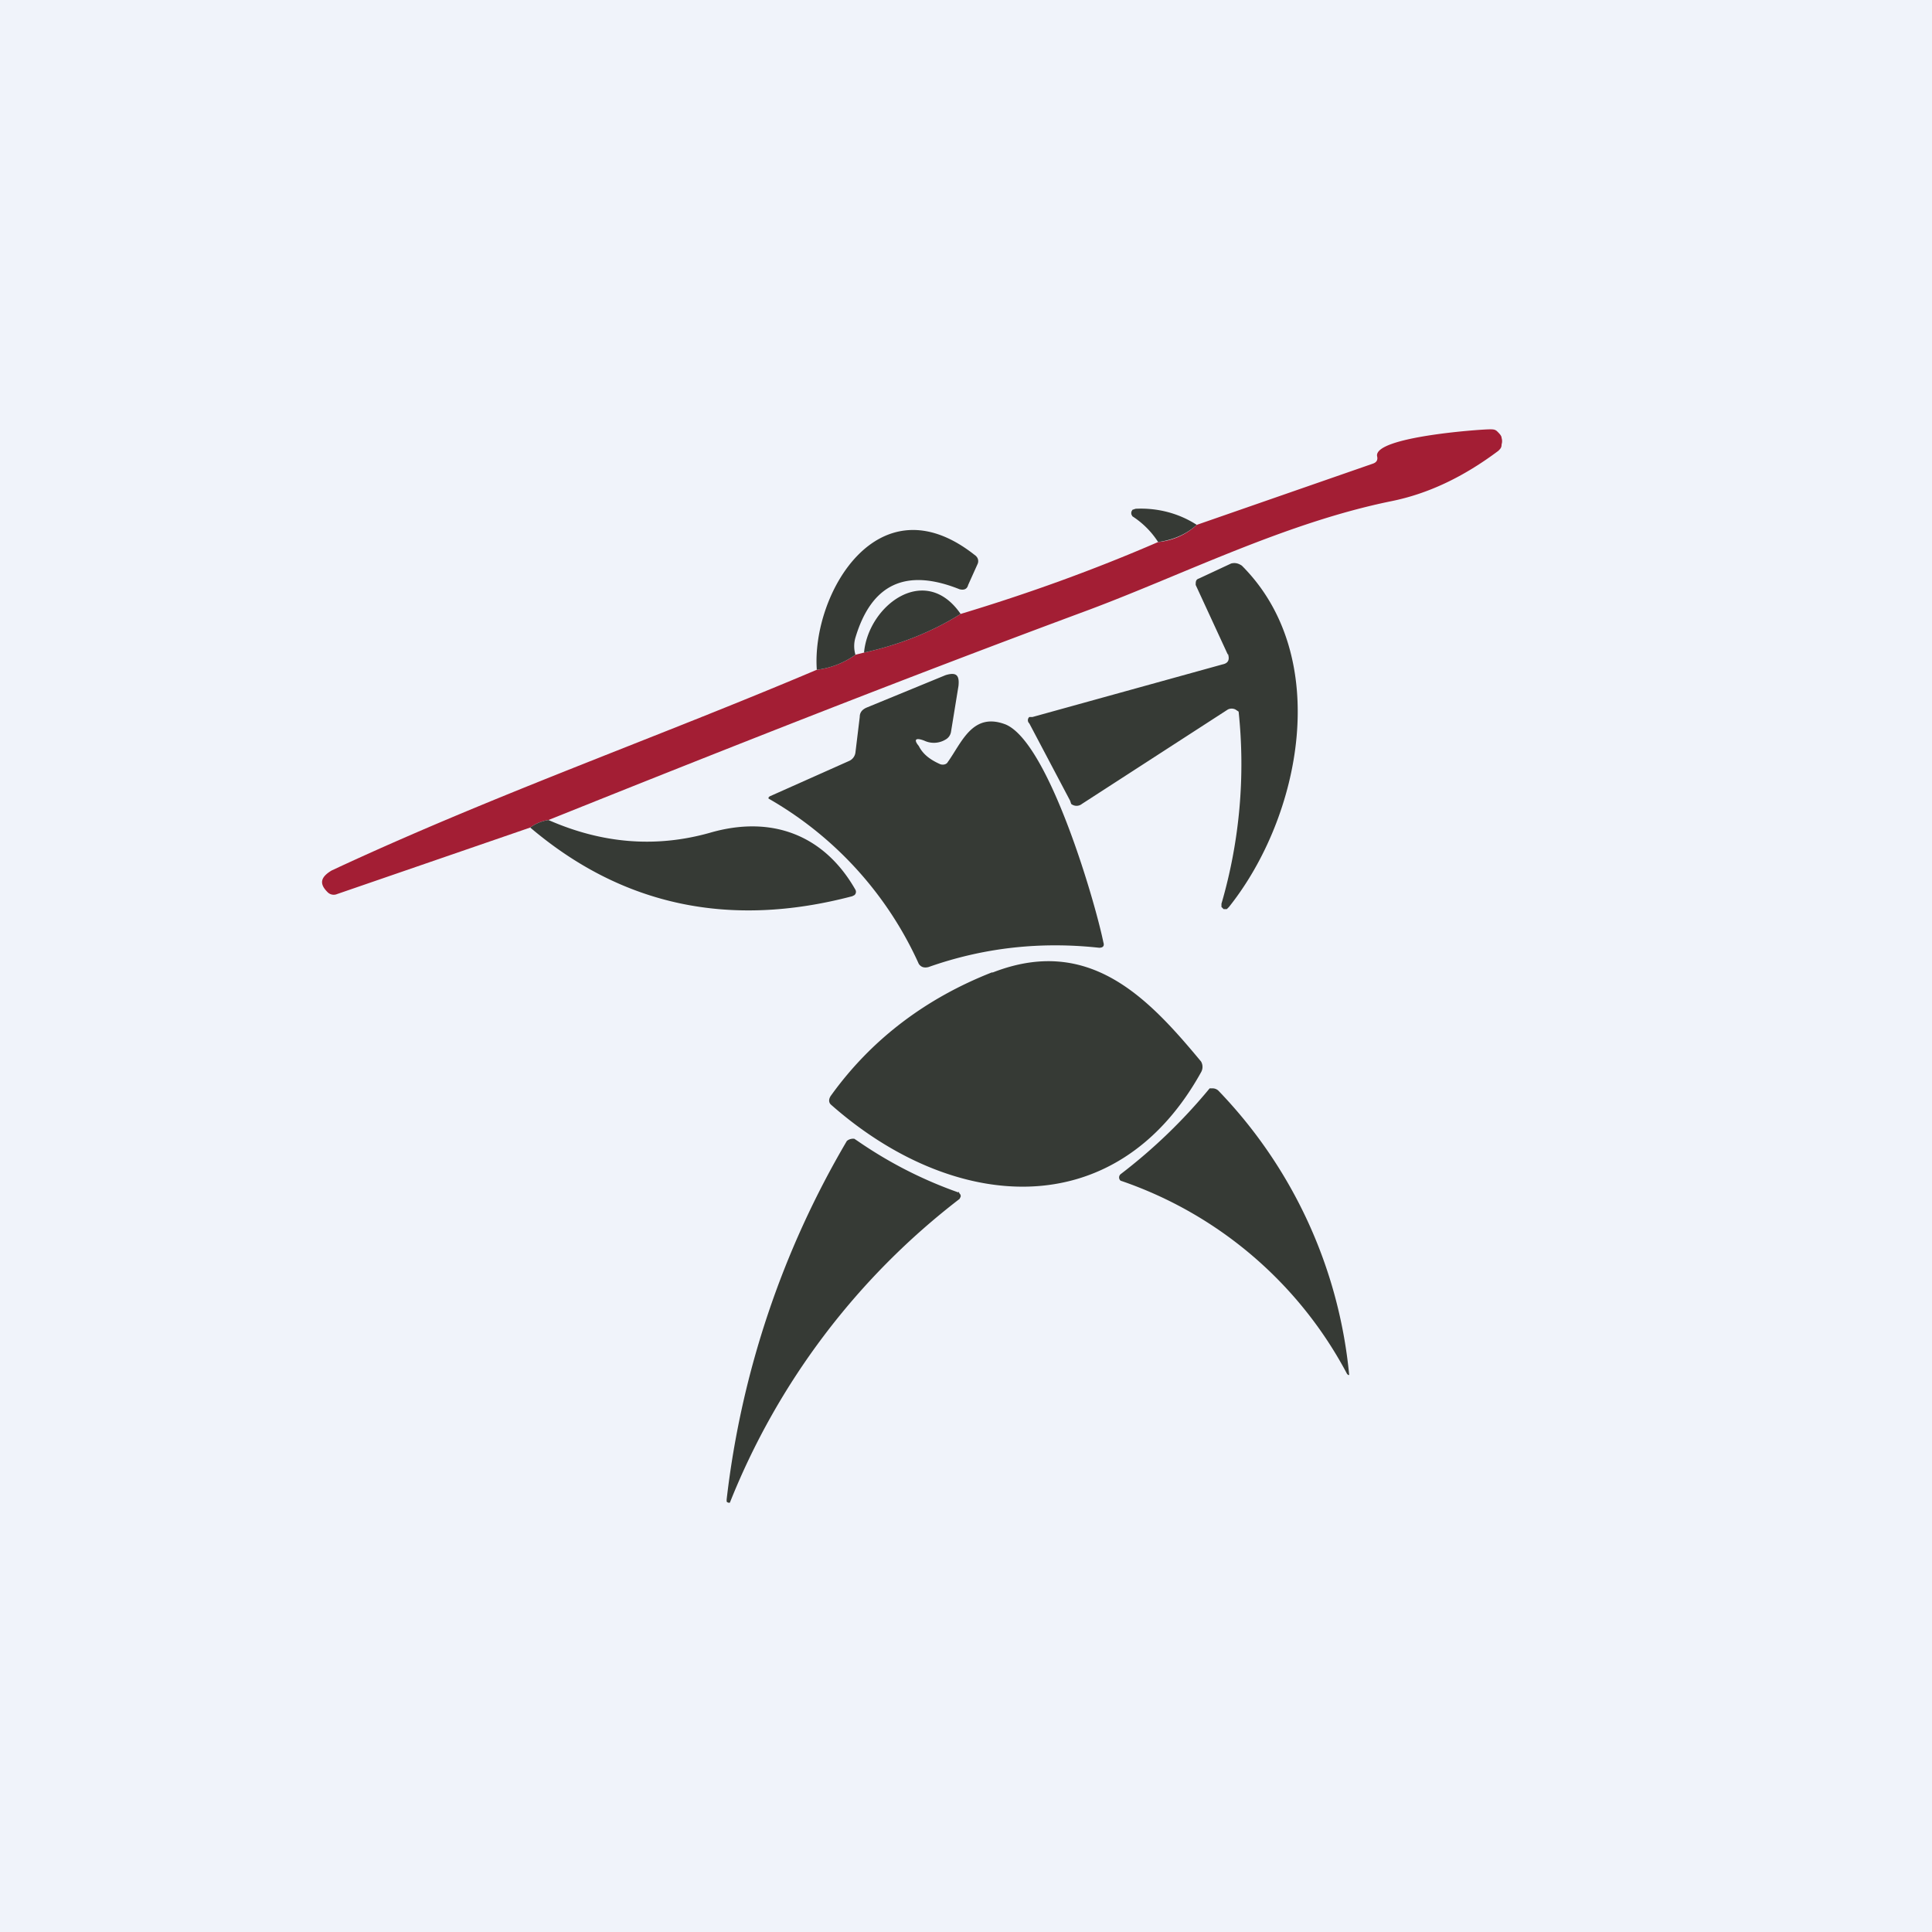 <!-- by TradingView --><svg width="18" height="18" viewBox="0 0 18 18" xmlns="http://www.w3.org/2000/svg"><path fill="#F0F3FA" d="M0 0h18v18H0z"/><path d="M5.11 7.64a.38.38 0 0 0-.17.07l-1.8.62a.08.08 0 0 1-.09-.02c-.08-.08-.06-.14.04-.2 1.5-.7 3.01-1.23 4.52-1.87a.78.78 0 0 0 .36-.14l.08-.02c.32-.07.63-.19.9-.36.63-.19 1.24-.41 1.84-.67a.61.61 0 0 0 .36-.16l1.64-.57c.03-.01.05-.03.04-.07-.03-.18.96-.25 1.05-.25.03 0 .05 0 .07.02.02.02.04.04.04.06a.1.1 0 0 1 0 .06c0 .03-.01.04-.03.06-.32.24-.65.4-1 .47-.98.2-1.93.68-2.81 1.01-1.7.63-3.37 1.29-5.04 1.96Z" fill="#A31E34"/><path d="M11.15 4.89c-.1.09-.22.14-.36.16a.8.8 0 0 0-.24-.24l-.01-.02v-.02l.01-.02.03-.01c.2-.01.4.04.57.15ZM7.97 6.1a.78.78 0 0 1-.36.14c-.05-.7.57-1.78 1.47-1.07.03.02.04.05.03.08l-.09.2c-.01.04-.04.05-.08.04-.5-.2-.82-.05-.97.45a.28.28 0 0 0 0 .16ZM11.44 6.1l-.3-.65c0-.03 0-.05.03-.06l.3-.14c.04-.01.07 0 .1.02.85.85.55 2.34-.12 3.18l-.02.02h-.03l-.02-.02v-.03a4.65 4.65 0 0 0 .16-1.79l-.03-.02a.08.08 0 0 0-.07 0l-1.36.88a.08.08 0 0 1-.1 0l-.01-.03-.38-.72a.04.04 0 0 1 0-.06h.03l1.77-.49c.05-.01.07-.04.05-.1Z" fill="#363A35"/><path d="M8.95 5.72c-.27.17-.58.29-.9.36.04-.44.57-.84.9-.36ZM8.56 6.95c.04.08.11.13.2.17.03.01.06 0 .07-.02.13-.18.23-.47.54-.35.4.17.83 1.64.91 2.03.01.03 0 .05-.04.05-.55-.06-1.08 0-1.59.18-.04.01-.07 0-.09-.03a3.37 3.37 0 0 0-1.4-1.54v-.01l.01-.01.74-.33a.1.1 0 0 0 .06-.08l.04-.33c0-.04.02-.07.07-.09l.73-.3c.1-.03.13 0 .12.1l-.07.43a.1.1 0 0 1-.05.07.21.21 0 0 1-.2.01c-.08-.03-.1-.01-.05.05ZM5.11 7.64c.5.22 1 .26 1.5.12.58-.17 1.07.02 1.36.53a.04.04 0 0 1-.01.05l-.02.01c-1.14.3-2.14.09-3-.64a.38.38 0 0 1 .17-.07Z" fill="#363A35"/><path d="M9.25 9.06c.9-.35 1.45.24 1.94.83a.1.1 0 0 1 0 .1c-.8 1.44-2.32 1.3-3.45.3-.02-.02-.02-.05 0-.08.38-.53.89-.91 1.5-1.15Z" fill="#363A35"/><path d="M10.44 10.94a5.05 5.05 0 0 0 .83-.8h.03a.08.08 0 0 1 .05.02 4.42 4.42 0 0 1 1.22 2.65h-.01l-.01-.01a3.76 3.76 0 0 0-2.11-1.8.04.04 0 0 1 0-.06ZM8.93 11.1l.01.02a.03.03 0 0 1 .01.03l-.01.02A6.69 6.69 0 0 0 6.8 14a.03.03 0 0 1-.03-.01v-.02a8.5 8.5 0 0 1 1.12-3.34.09.09 0 0 1 .07-.02l.03.02c.29.2.6.36.94.48Z" fill="#363A35"/></svg>
